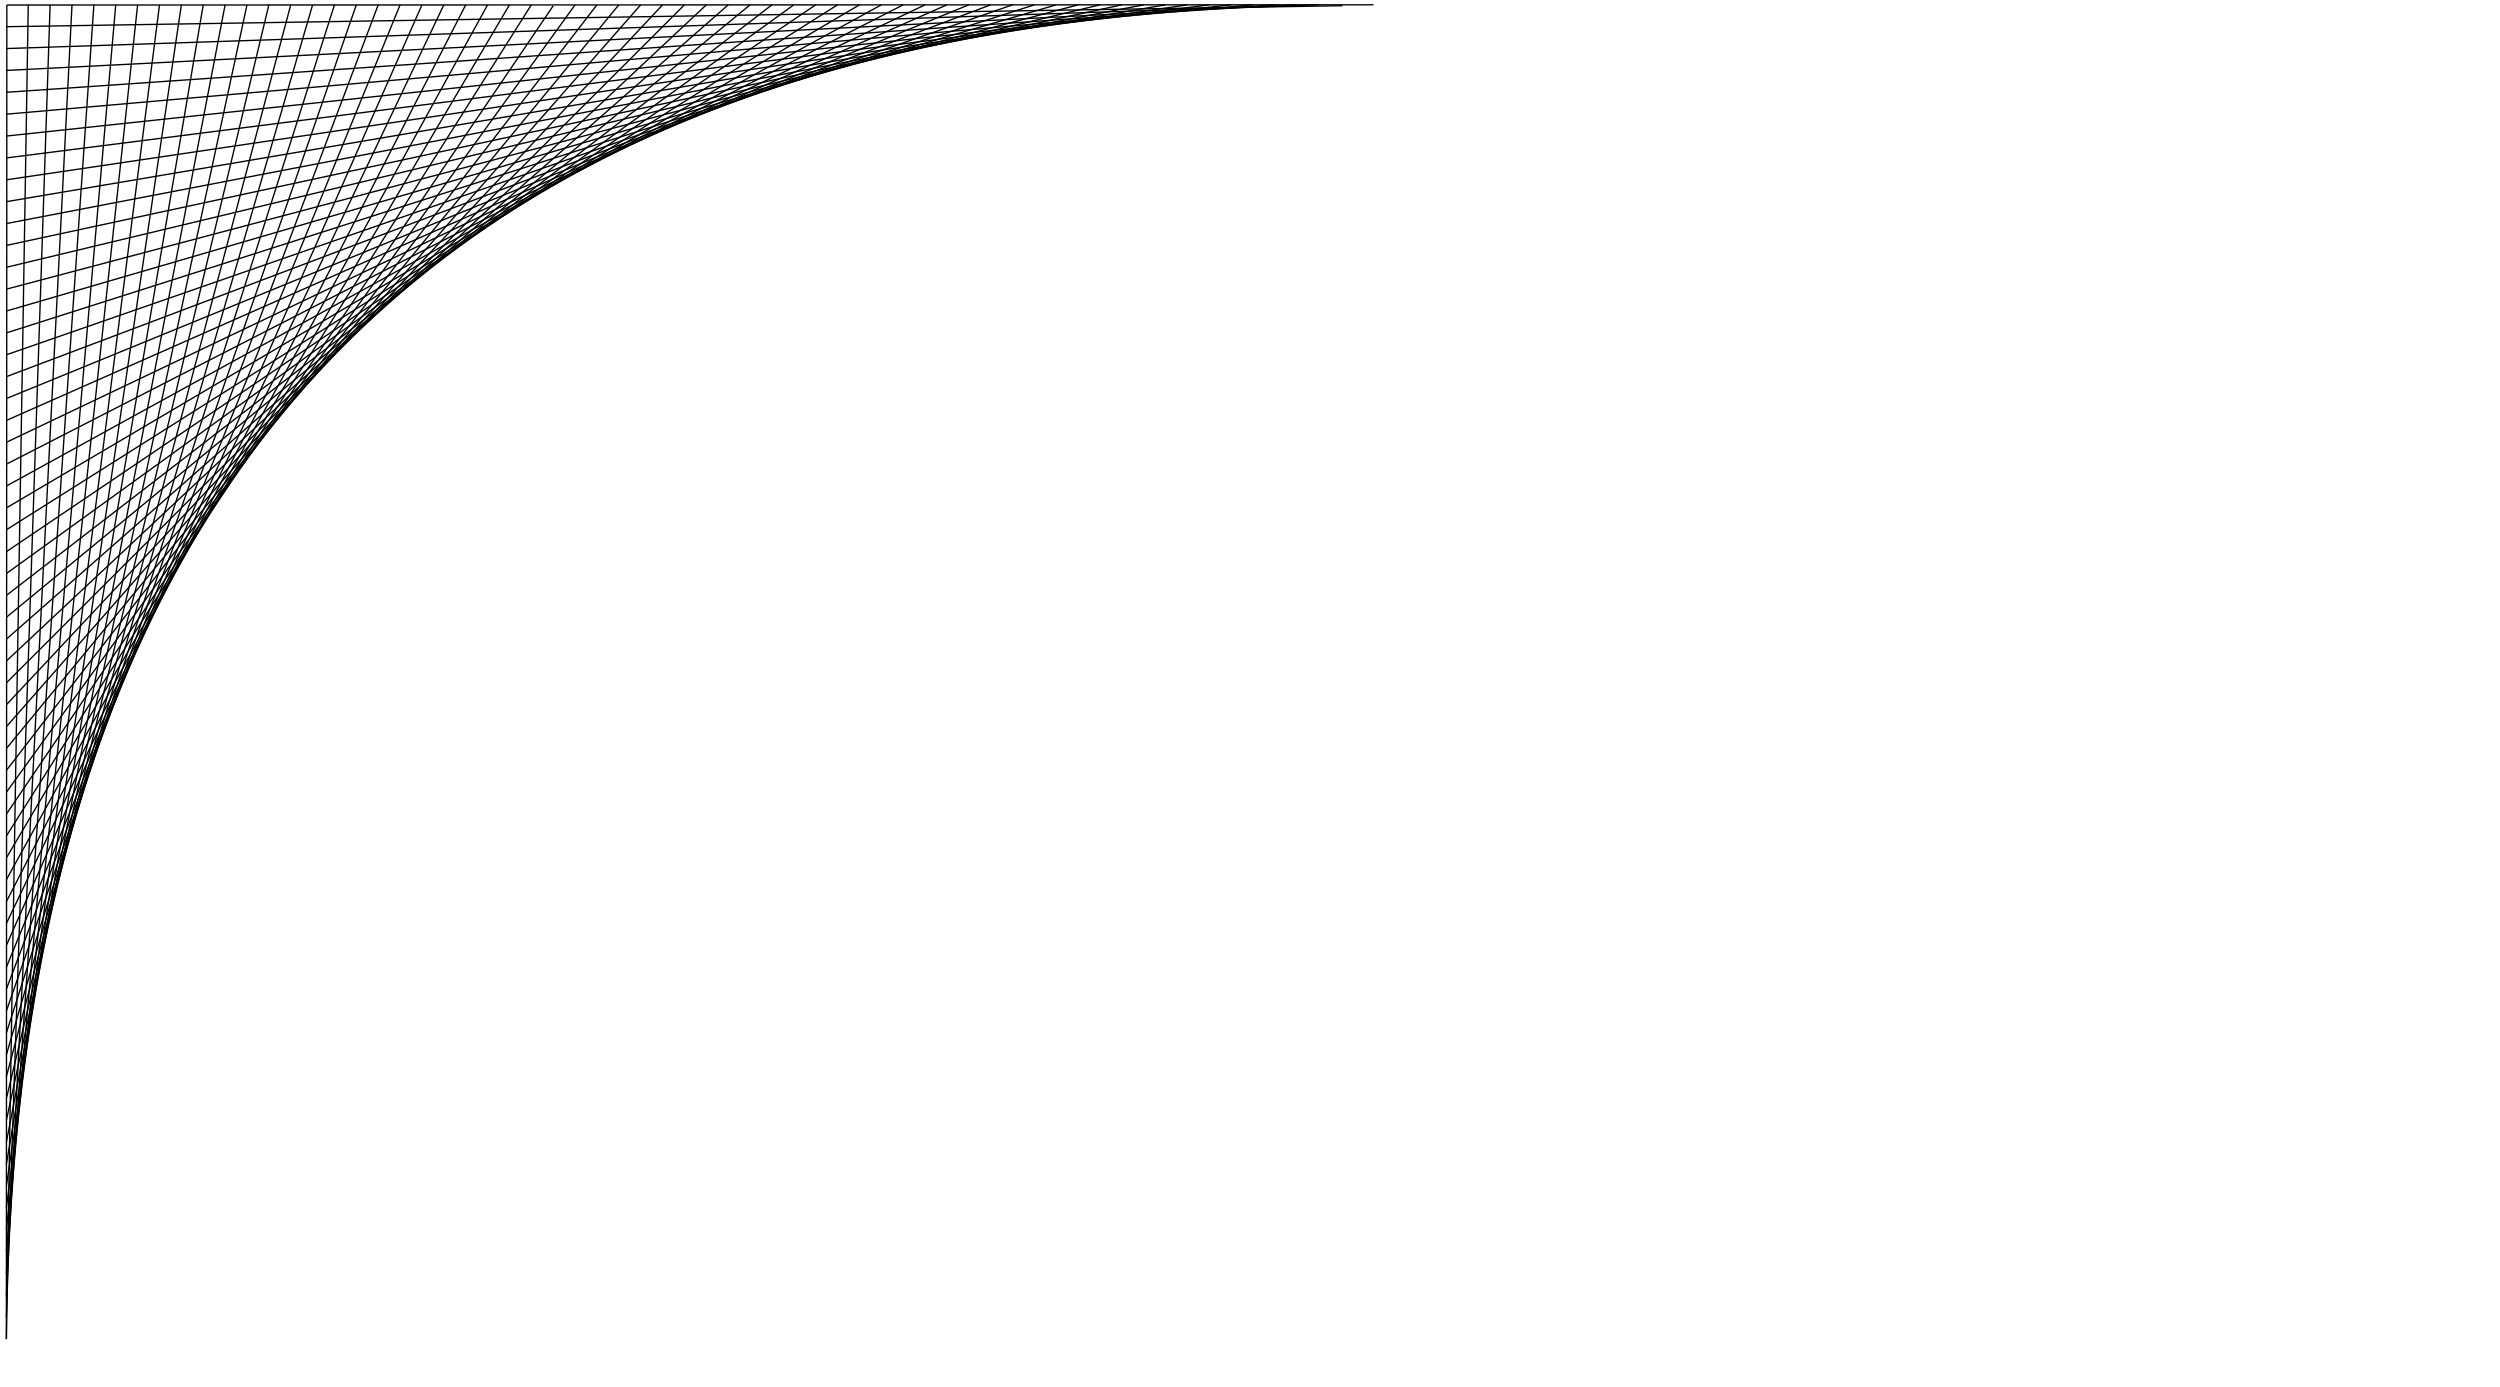 <?xml version="1.0" encoding="utf-8"?>
<!-- Generator: Adobe Illustrator 12.0.0, SVG Export Plug-In . SVG Version: 6.00 Build 51448)  -->
<!DOCTYPE svg PUBLIC "-//W3C//DTD SVG 1.1//EN" "http://www.w3.org/Graphics/SVG/1.1/DTD/svg11.dtd">
<svg  version="1.1" id="Calque_1" xmlns="http://www.w3.org/2000/svg" xmlns:xlink="http://www.w3.org/1999/xlink" width="914.333" height="507.176"
	 viewBox="0 0 914.333 507.176" overflow="visible" enable-background="new 0 0 914.333 507.176" xml:space="preserve">
<g>
	<line fill="none" stroke="#000000" stroke-width="0.5" x1="2.333" y1="489.754" x2="10.333" y2="1.755"/>
	<line fill="none" stroke="#000000" stroke-width="0.5" x1="2.333" y1="481.754" x2="18.333" y2="1.755"/>
	<line fill="none" stroke="#000000" stroke-width="0.5" x1="2.333" y1="473.754" x2="26.333" y2="1.755"/>
	<line fill="none" stroke="#000000" stroke-width="0.5" x1="2.333" y1="465.754" x2="34.333" y2="1.755"/>
	<line fill="none" stroke="#000000" stroke-width="0.5" x1="2.333" y1="457.754" x2="42.333" y2="1.755"/>
	<line fill="none" stroke="#000000" stroke-width="0.5" x1="2.333" y1="449.754" x2="50.333" y2="1.755"/>
	<line fill="none" stroke="#000000" stroke-width="0.5" x1="2.333" y1="441.754" x2="58.333" y2="1.755"/>
	<line fill="none" stroke="#000000" stroke-width="0.5" x1="2.333" y1="433.754" x2="66.333" y2="1.755"/>
	<line fill="none" stroke="#000000" stroke-width="0.5" x1="2.333" y1="425.754" x2="74.333" y2="1.755"/>
	<line fill="none" stroke="#000000" stroke-width="0.5" x1="2.333" y1="417.754" x2="82.333" y2="1.755"/>
	<line fill="none" stroke="#000000" stroke-width="0.5" x1="2.333" y1="409.754" x2="90.333" y2="1.755"/>
	<line fill="none" stroke="#000000" stroke-width="0.5" x1="2.333" y1="401.754" x2="98.333" y2="1.755"/>
	<line fill="none" stroke="#000000" stroke-width="0.5" x1="2.333" y1="393.754" x2="106.333" y2="1.755"/>
	<line fill="none" stroke="#000000" stroke-width="0.5" x1="2.333" y1="385.754" x2="114.333" y2="1.755"/>
	<line fill="none" stroke="#000000" stroke-width="0.5" x1="2.333" y1="377.754" x2="122.333" y2="1.755"/>
	<line fill="none" stroke="#000000" stroke-width="0.5" x1="2.333" y1="369.754" x2="130.333" y2="1.755"/>
	<line fill="none" stroke="#000000" stroke-width="0.5" x1="2.333" y1="361.754" x2="138.333" y2="1.755"/>
	<line fill="none" stroke="#000000" stroke-width="0.5" x1="2.333" y1="353.754" x2="146.333" y2="1.755"/>
	<line fill="none" stroke="#000000" stroke-width="0.5" x1="2.333" y1="345.754" x2="154.333" y2="1.755"/>
	<line fill="none" stroke="#000000" stroke-width="0.5" x1="2.333" y1="337.754" x2="162.333" y2="1.755"/>
	<line fill="none" stroke="#000000" stroke-width="0.5" x1="2.333" y1="329.754" x2="170.333" y2="1.755"/>
	<line fill="none" stroke="#000000" stroke-width="0.5" x1="2.333" y1="321.754" x2="178.333" y2="1.755"/>
	<line fill="none" stroke="#000000" stroke-width="0.5" x1="2.333" y1="313.754" x2="186.333" y2="1.755"/>
	<line fill="none" stroke="#000000" stroke-width="0.5" x1="2.333" y1="305.754" x2="194.333" y2="1.755"/>
	<line fill="none" stroke="#000000" stroke-width="0.5" x1="2.333" y1="297.754" x2="202.333" y2="2.088"/>
	<line fill="none" stroke="#000000" stroke-width="0.5" x1="2.333" y1="289.754" x2="210.333" y2="1.755"/>
	<line fill="none" stroke="#000000" stroke-width="0.5" x1="2.333" y1="281.754" x2="218.333" y2="1.755"/>
	<line fill="none" stroke="#000000" stroke-width="0.5" x1="2.333" y1="273.754" x2="226.333" y2="1.755"/>
	<line fill="none" stroke="#000000" stroke-width="0.5" x1="2.333" y1="265.754" x2="234.333" y2="1.755"/>
	<line fill="none" stroke="#000000" stroke-width="0.5" x1="2.333" y1="257.754" x2="242.333" y2="1.755"/>
	<line fill="none" stroke="#000000" stroke-width="0.5" x1="2.333" y1="249.755" x2="250.333" y2="1.755"/>
	<line fill="none" stroke="#000000" stroke-width="0.5" x1="2.333" y1="241.755" x2="258.333" y2="1.755"/>
	<line fill="none" stroke="#000000" stroke-width="0.5" x1="2.333" y1="233.755" x2="266.333" y2="1.755"/>
	<line fill="none" stroke="#000000" stroke-width="0.5" x1="2.333" y1="225.755" x2="274.333" y2="1.755"/>
	<line fill="none" stroke="#000000" stroke-width="0.5" x1="2.333" y1="217.755" x2="282.333" y2="1.755"/>
	<line fill="none" stroke="#000000" stroke-width="0.5" x1="2.333" y1="209.755" x2="290.333" y2="1.755"/>
	<line fill="none" stroke="#000000" stroke-width="0.5" x1="2.333" y1="201.755" x2="298.333" y2="1.755"/>
	<line fill="none" stroke="#000000" stroke-width="0.5" x1="2.333" y1="193.755" x2="306.333" y2="1.755"/>
	<line fill="none" stroke="#000000" stroke-width="0.5" x1="2.333" y1="185.755" x2="314.333" y2="1.755"/>
	<line fill="none" stroke="#000000" stroke-width="0.5" x1="2.333" y1="177.755" x2="322.333" y2="1.755"/>
	<line fill="none" stroke="#000000" stroke-width="0.5" x1="2.333" y1="169.755" x2="330.333" y2="1.755"/>
	<line fill="none" stroke="#000000" stroke-width="0.5" x1="2.333" y1="161.755" x2="338.333" y2="1.755"/>
	<line fill="none" stroke="#000000" stroke-width="0.5" x1="2.333" y1="153.755" x2="346.333" y2="1.755"/>
	<line fill="none" stroke="#000000" stroke-width="0.5" x1="2.333" y1="145.755" x2="354.333" y2="1.755"/>
	<line fill="none" stroke="#000000" stroke-width="0.5" x1="2.333" y1="137.755" x2="362.333" y2="1.755"/>
	<line fill="none" stroke="#000000" stroke-width="0.5" x1="2.333" y1="129.755" x2="370.333" y2="1.755"/>
	<line fill="none" stroke="#000000" stroke-width="0.5" x1="2.333" y1="121.755" x2="378.333" y2="1.755"/>
	<line fill="none" stroke="#000000" stroke-width="0.5" x1="2.333" y1="113.755" x2="386.333" y2="1.755"/>
	<line fill="none" stroke="#000000" stroke-width="0.5" x1="2.333" y1="105.755" x2="394.333" y2="1.755"/>
	<line fill="none" stroke="#000000" stroke-width="0.5" x1="2.333" y1="97.755" x2="402.333" y2="1.755"/>
	<line fill="none" stroke="#000000" stroke-width="0.5" x1="2.333" y1="89.755" x2="410.333" y2="1.755"/>
	<line fill="none" stroke="#000000" stroke-width="0.5" x1="2.333" y1="81.755" x2="418.333" y2="1.755"/>
	<line fill="none" stroke="#000000" stroke-width="0.5" x1="2.333" y1="73.755" x2="426.333" y2="1.755"/>
	<line fill="none" stroke="#000000" stroke-width="0.5" x1="2.333" y1="65.755" x2="434.333" y2="1.755"/>
	<line fill="none" stroke="#000000" stroke-width="0.5" x1="2.333" y1="57.755" x2="442.333" y2="1.755"/>
	<line fill="none" stroke="#000000" stroke-width="0.5" x1="2.333" y1="49.755" x2="450.333" y2="1.755"/>
	<line fill="none" stroke="#000000" stroke-width="0.5" x1="2.333" y1="41.755" x2="458.333" y2="1.755"/>
	<line fill="none" stroke="#000000" stroke-width="0.5" x1="2.333" y1="33.755" x2="466.333" y2="1.755"/>
	<line fill="none" stroke="#000000" stroke-width="0.5" x1="2.333" y1="25.755" x2="474.333" y2="1.755"/>
	<line fill="none" stroke="#000000" stroke-width="0.5" x1="2.333" y1="17.755" x2="482.333" y2="1.755"/>
	<line fill="none" stroke="#000000" stroke-width="0.5" x1="2.333" y1="9.755" x2="491" y2="2.088"/>
	<line fill="none" stroke="#000000" stroke-width="0.5" x1="2.333" y1="489.754" x2="2.5" y2="1.838"/>
	<line fill="none" stroke="#000000" stroke-width="0.5" x1="2.5" y1="1.838" x2="502.333" y2="1.755"/>
</g>
</svg>
